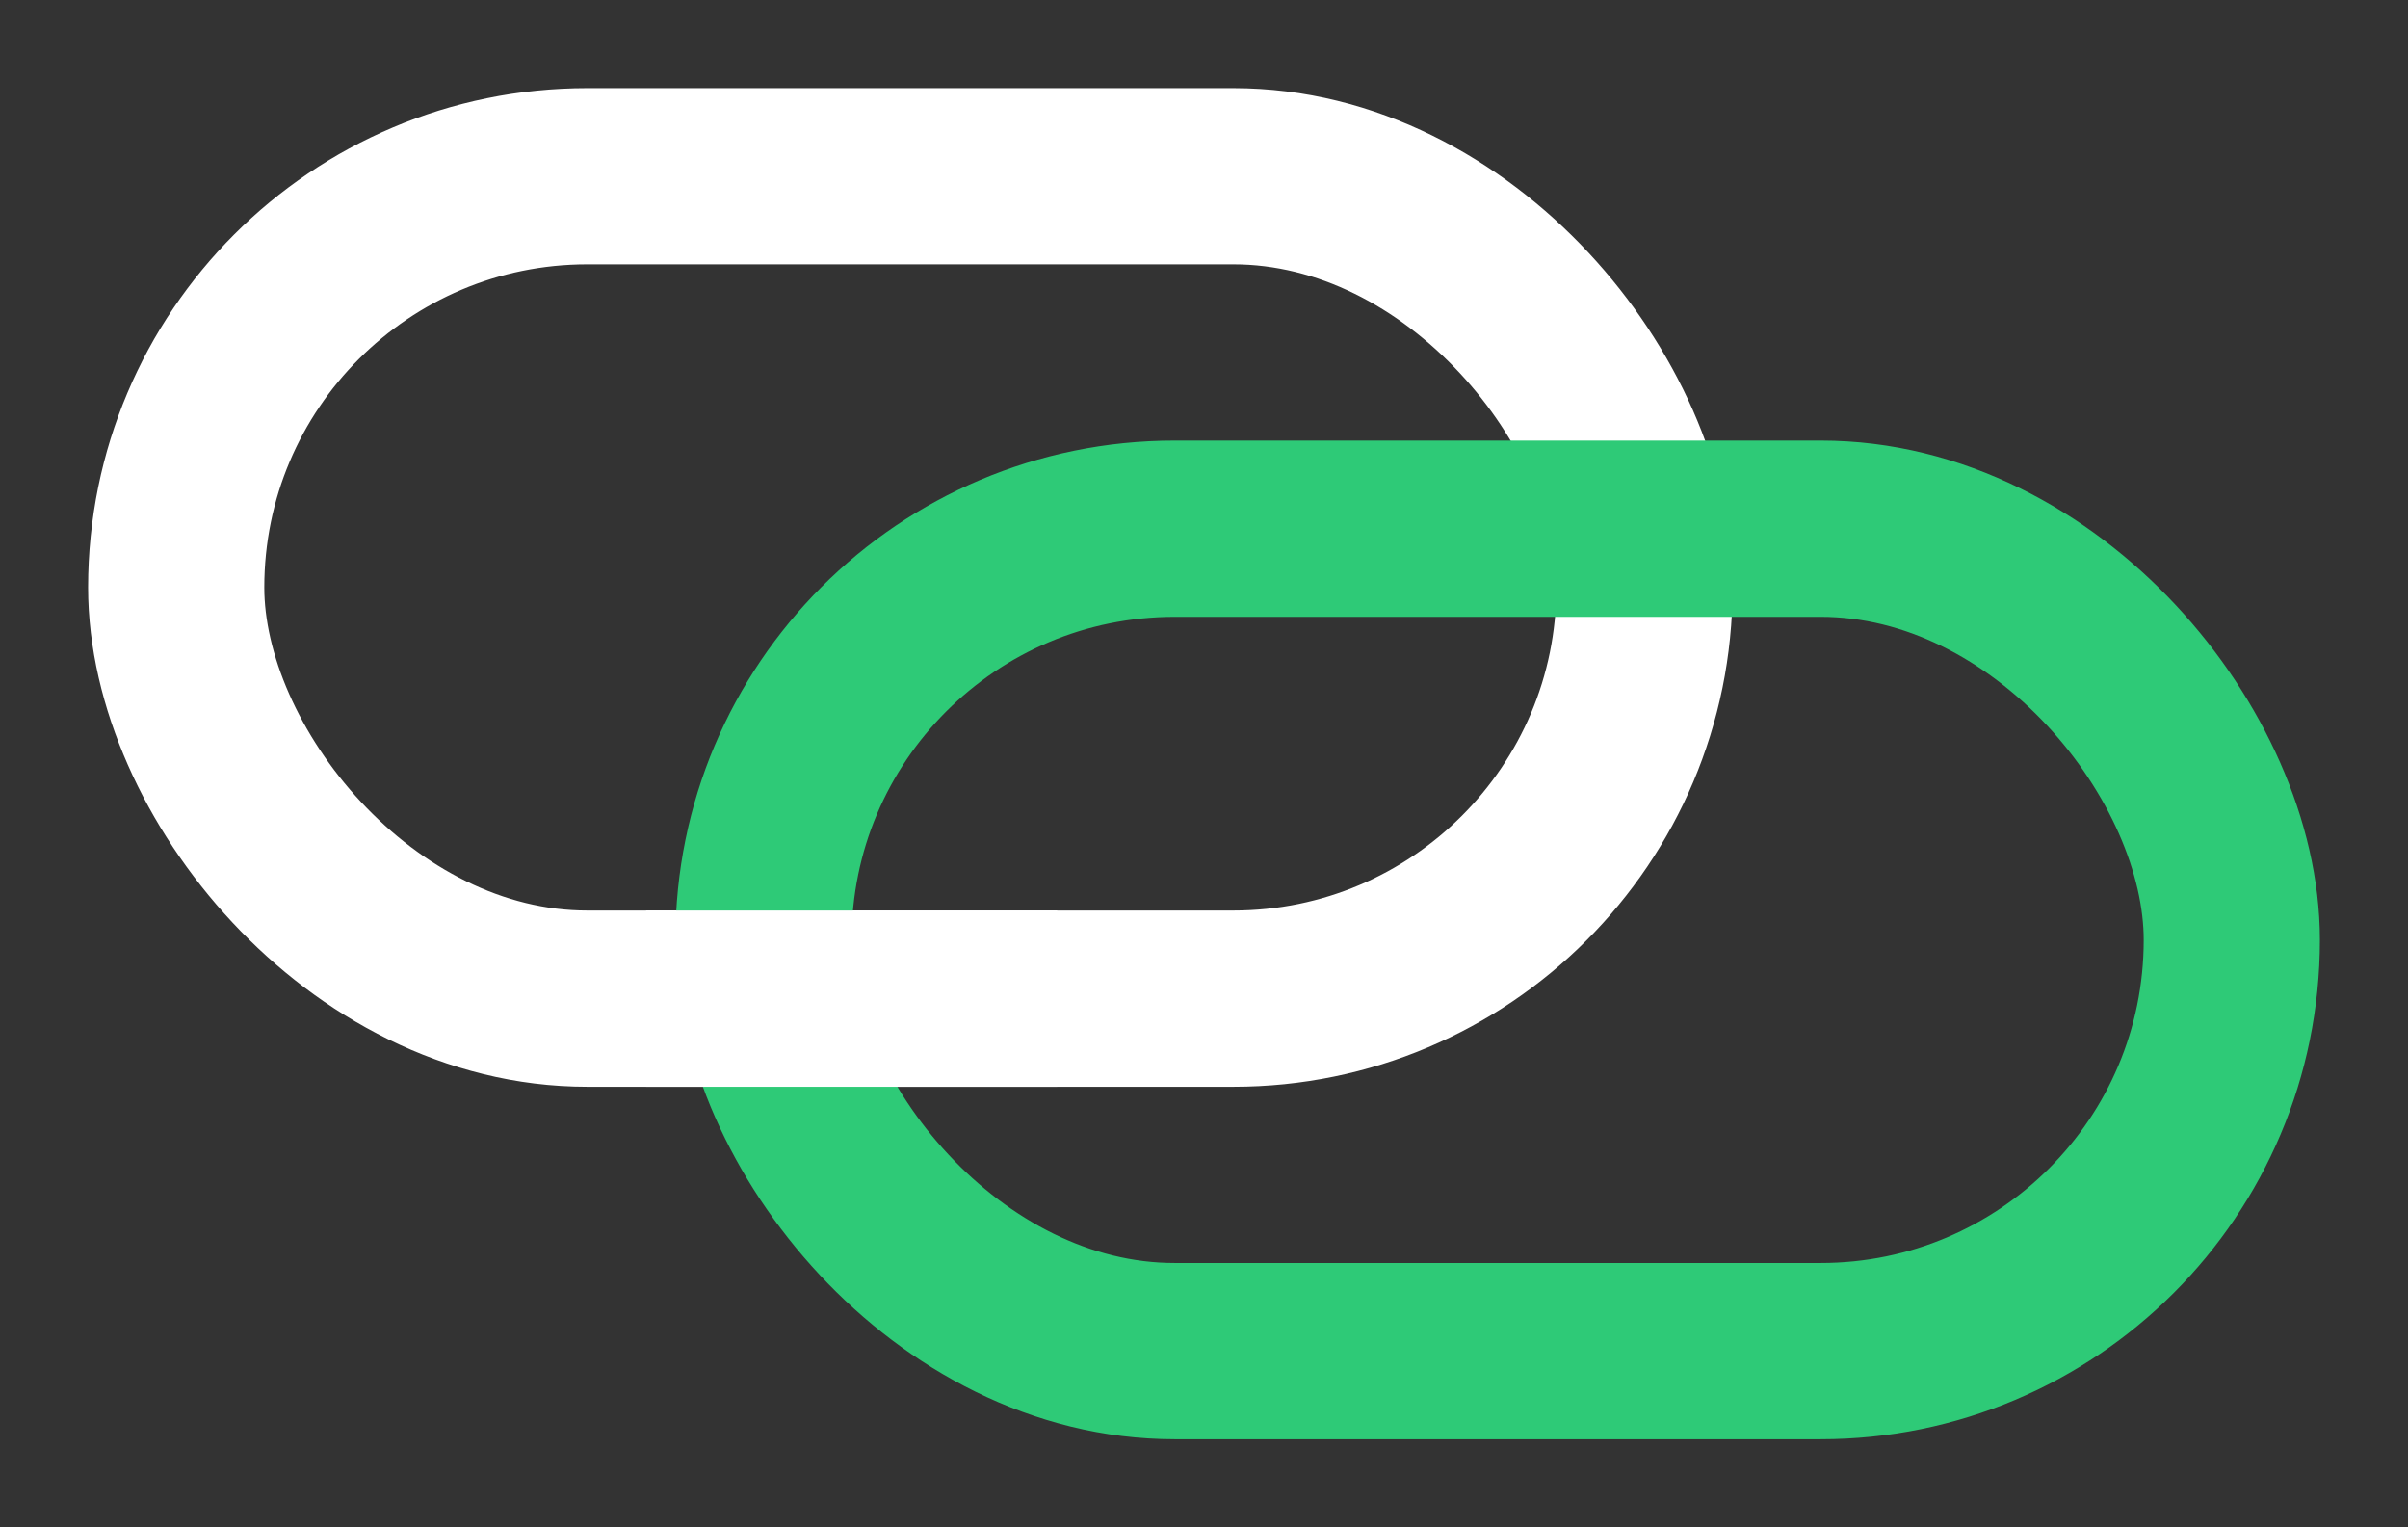 <?xml version="1.0" encoding="UTF-8"?>
<svg width="41px" height="26px" viewBox="0 0 41 26" version="1.1" xmlns="http://www.w3.org/2000/svg" xmlns:xlink="http://www.w3.org/1999/xlink">
    <rect x="0" y="0" width="41" height="26" fill="#333333" stroke="none"/>
    <title>LinksThumbnail</title>
    <g id="LinksThumbnail" stroke="none" stroke-width="1" fill="none" fill-rule="evenodd">
        <g id="Group" transform="translate(3, 3)">
            <rect id="Rectangle-16" stroke="#FFFFFF" stroke-width="3" x="0" y="0" width="25" height="14" rx="7"></rect>
            <rect id="Rectangle-16" stroke="#2ECA77" stroke-width="3" x="10" y="6" width="25" height="14" rx="7"></rect>
            <rect id="Rectangle" stroke="#FFFFFF" fill="#FFFFFF" x="8.5" y="13" width="6" height="2"></rect>
        </g>
    </g>
</svg>